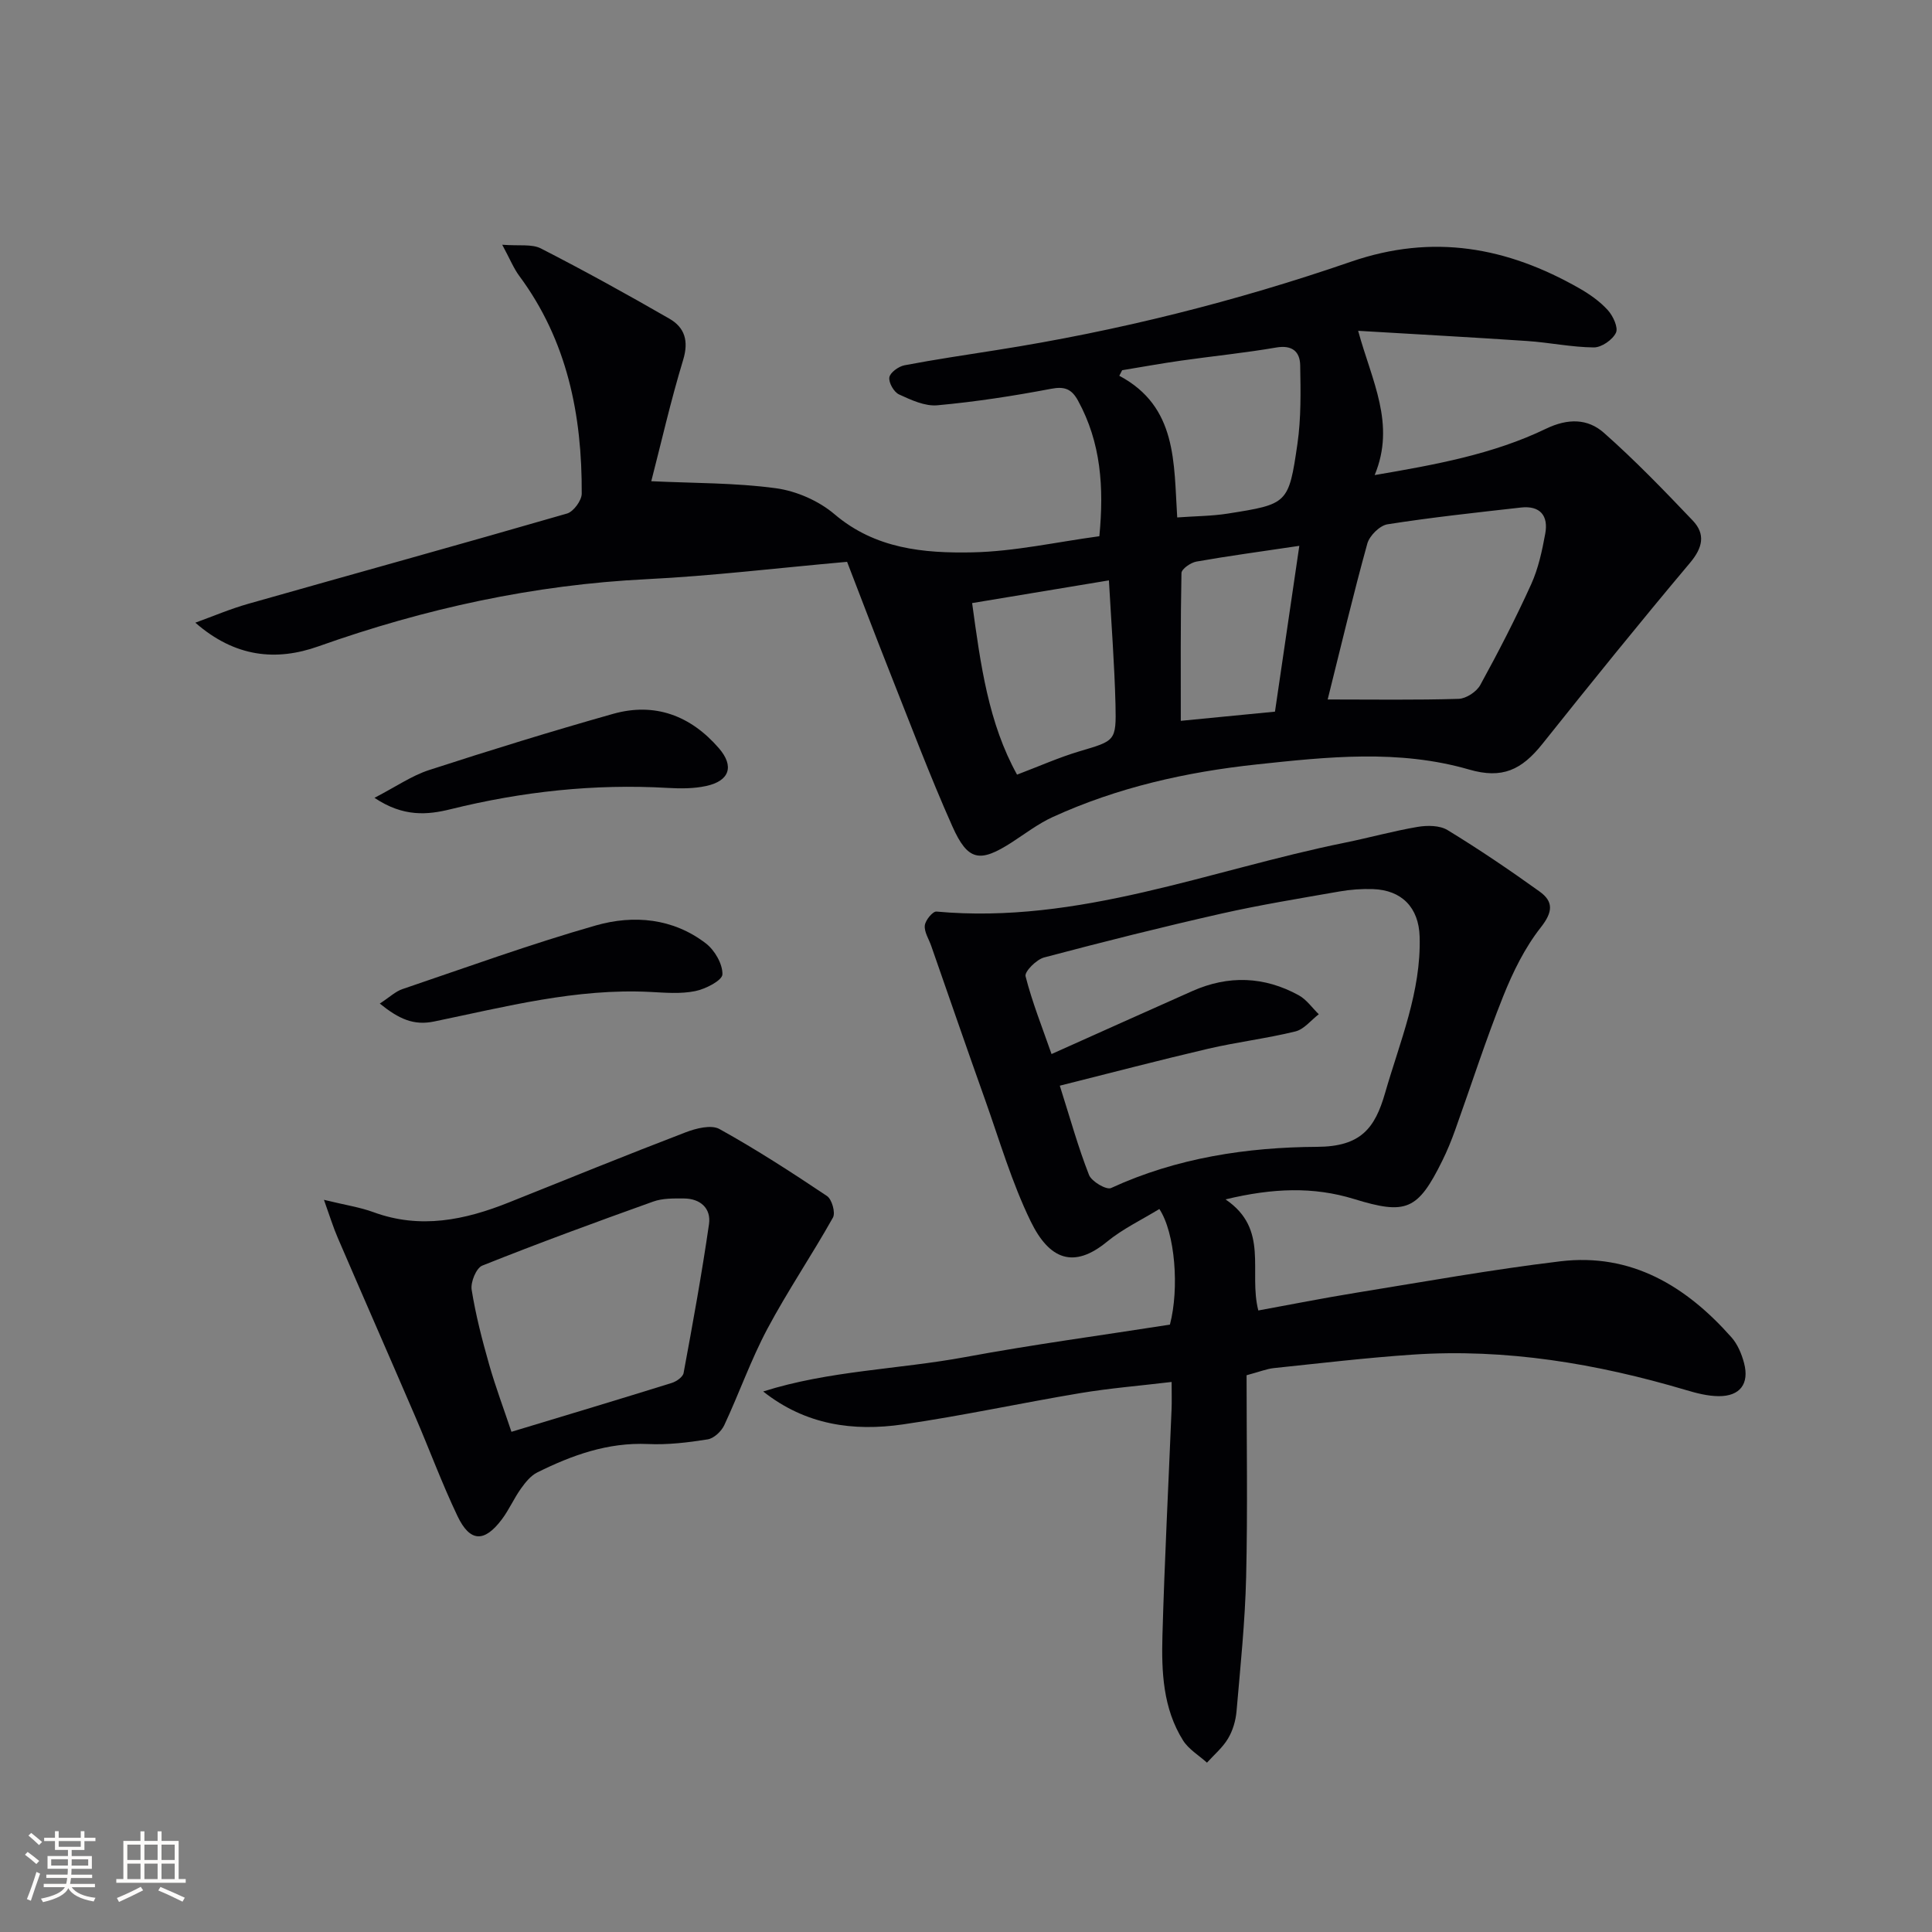 <svg enable-background="new 0 0 400 400" viewBox="0 0 400 400" xmlns="http://www.w3.org/2000/svg"><rect x="0" y="0" width="400" height="400" fill="#808080" stroke="none"/><g fill="#010104"><path d="m175.38 116.32c-14.75 1.31-28.06 2.93-41.43 3.59-23.43 1.15-45.98 6.08-68.03 13.91-8.72 3.1-17.26 2.29-25.48-4.9 3.65-1.32 7.24-2.86 10.96-3.91 22-6.25 44.04-12.33 66-18.69 1.34-.39 3.03-2.69 3.04-4.11.08-16.25-2.98-31.67-12.94-45.1-1.15-1.55-1.88-3.4-3.52-6.44 3.48.28 6.13-.2 8.03.78 8.98 4.6 17.83 9.49 26.58 14.53 3.18 1.83 4.04 4.61 2.85 8.53-2.59 8.52-4.56 17.23-6.6 25.12 8.75.42 17.34.31 25.77 1.45 4.25.57 8.89 2.6 12.15 5.37 8.45 7.2 18.5 8.11 28.57 7.91 8.71-.18 17.38-2.14 26.28-3.34.98-10.15.33-19.39-4.41-28.06-1.32-2.41-2.75-3.01-5.6-2.46-7.78 1.48-15.64 2.69-23.52 3.41-2.58.24-5.45-1.1-7.95-2.25-1.06-.49-2.17-2.44-2-3.53.15-.99 1.9-2.26 3.12-2.5 6.35-1.21 12.75-2.15 19.14-3.16 24.99-3.93 49.47-10.06 73.33-18.29 16.98-5.85 32.31-3.02 47.26 5.51 2.14 1.22 4.26 2.71 5.9 4.52 1.08 1.19 2.21 3.61 1.68 4.69-.7 1.46-2.98 3.04-4.57 3.03-4.61-.04-9.2-1.02-13.82-1.33-11.39-.77-22.79-1.38-34.98-2.11 2.83 10.39 7.82 19.27 3.42 29.87 12.65-2.16 24.53-4.32 35.46-9.59 4.55-2.19 8.64-2.13 12 .84 6.45 5.7 12.46 11.93 18.4 18.17 2.68 2.82 2.06 5.62-.58 8.76-10.37 12.33-20.49 24.86-30.53 37.45-4.33 5.43-8.33 7.32-15.18 5.34-14.61-4.23-29.34-2.63-44.02-1.06-14.57 1.56-28.82 4.76-42.23 10.9-2.99 1.37-5.67 3.43-8.45 5.23-6.61 4.26-9.09 3.91-12.32-3.35-4.66-10.46-8.7-21.2-12.93-31.86-3.16-7.98-6.2-16.03-8.85-22.87zm99.5 28.5c9.49 0 18.31.14 27.11-.13 1.56-.05 3.71-1.46 4.48-2.86 3.75-6.83 7.33-13.78 10.55-20.88 1.48-3.27 2.26-6.92 2.91-10.48.68-3.71-1.08-5.84-5.04-5.39-9.22 1.04-18.46 2.03-27.62 3.47-1.6.25-3.72 2.35-4.18 3.99-2.92 10.55-5.44 21.2-8.21 32.28zm-31.15-37.69c3.87-.28 7.18-.28 10.42-.79 12.46-1.97 12.66-2 14.47-14.45.77-5.34.67-10.84.57-16.26-.05-2.82-1.64-4.25-4.96-3.68-6.52 1.12-13.12 1.78-19.68 2.71-4.08.58-8.15 1.32-12.22 1.99-.2.38-.39.77-.59 1.15 12.03 6.4 11.26 18.01 11.99 29.33zm-42.46 17.73c1.76 12.92 3.4 24.87 9.3 35.52 4.57-1.73 8.66-3.56 12.92-4.83 7.39-2.2 7.64-2.06 7.46-9.69-.21-8.38-.86-16.74-1.36-25.7-10.19 1.69-19.1 3.17-28.32 4.7zm67.74-11.85c-8.25 1.23-14.81 2.11-21.31 3.26-1.18.21-3.07 1.53-3.09 2.37-.21 10.23-.14 20.47-.14 30.6 6.38-.62 12.62-1.23 19.5-1.9 1.62-11.08 3.25-22.13 5.04-34.33z"/><path d="m253.73 248.32c9.13 6.18 4.72 14.92 6.79 23 6.72-1.23 13.47-2.57 20.25-3.67 14.08-2.28 28.13-4.81 42.28-6.51 14.69-1.76 26.04 5.13 35.44 15.75 1.27 1.43 2.1 3.44 2.6 5.32 1.13 4.3-.85 6.89-5.28 6.85-2.27-.02-4.59-.62-6.79-1.28-18.46-5.47-37.24-8.62-56.55-7.32-9.6.65-19.17 1.79-28.74 2.79-1.44.15-2.83.72-5.64 1.48 0 13.85.24 27.8-.09 41.75-.22 9.29-1.19 18.56-1.99 27.83-.17 1.93-.77 3.99-1.76 5.64-1.11 1.87-2.88 3.35-4.36 4.99-1.68-1.52-3.79-2.76-4.95-4.6-4.16-6.63-4.48-14.21-4.27-21.7.44-15.62 1.25-31.23 1.89-46.85.07-1.64.01-3.28.01-5.67-6.6.79-12.81 1.29-18.92 2.31-12.26 2.05-24.43 4.7-36.73 6.48-10.21 1.48-20.12.15-28.91-6.82 13.67-4.34 27.99-4.56 41.88-7.13 14.02-2.6 28.17-4.49 42.33-6.71 1.96-7.47 1.09-18.99-2.19-23.94-3.61 2.22-7.56 4.09-10.83 6.77-6.94 5.7-11.96 3.68-15.81-4.22-3.9-8.01-6.43-16.7-9.43-25.14-3.79-10.62-7.45-21.27-11.17-31.91-.49-1.4-1.46-2.86-1.32-4.2.11-1.08 1.65-2.95 2.41-2.88 29.46 2.69 56.53-8.59 84.55-14.26 5.03-1.02 10-2.41 15.06-3.27 2.01-.34 4.58-.33 6.21.66 6.51 3.97 12.84 8.26 19.04 12.71 2.91 2.08 2.79 4.22.28 7.42-3.32 4.21-5.79 9.26-7.8 14.28-3.63 9.08-6.62 18.41-9.92 27.62-.78 2.19-1.66 4.35-2.69 6.43-5.08 10.29-7.49 11.24-18.31 7.91-8.32-2.55-16.68-2.29-26.57.09zm-34.31-23.54c2.19 6.9 3.82 12.81 6.05 18.48.53 1.36 3.6 3.15 4.56 2.71 13.58-6.26 28.17-8.45 42.69-8.53 9.01-.05 11.94-3.83 14.04-11.12 3.07-10.67 7.5-21.01 7.16-32.41-.18-6.01-3.7-9.63-9.65-9.83-2.31-.08-4.67.09-6.95.49-8.16 1.43-16.35 2.76-24.43 4.58-12.29 2.78-24.53 5.85-36.71 9.08-1.6.42-4.09 2.93-3.85 3.89 1.36 5.35 3.43 10.52 5.38 16.11 10.38-4.65 19.76-8.87 29.17-13.05 7.47-3.31 14.87-3.04 22.01.88 1.62.89 2.78 2.6 4.15 3.93-1.61 1.23-3.05 3.12-4.85 3.56-5.95 1.46-12.07 2.19-18.05 3.58-10.1 2.36-20.15 5-30.72 7.65z"/><path d="m67.07 248.41c4.51 1.1 7.49 1.54 10.26 2.56 9.7 3.56 18.92 1.63 28.06-2.03 12.17-4.87 24.31-9.81 36.55-14.5 2.16-.83 5.3-1.63 7.01-.69 7.65 4.24 15.01 9.01 22.28 13.88 1.01.68 1.79 3.46 1.22 4.46-4.37 7.79-9.41 15.21-13.6 23.08-3.4 6.4-5.82 13.32-8.9 19.9-.6 1.28-2.15 2.74-3.45 2.94-4.07.65-8.26 1.15-12.36.96-8.3-.37-15.71 2.31-22.9 5.88-1.37.68-2.48 2.08-3.4 3.37-1.44 2.02-2.45 4.37-3.94 6.35-3.63 4.83-6.6 4.73-9.18-.68-3.21-6.73-5.8-13.76-8.75-20.61-5.31-12.34-10.72-24.64-16.03-36.98-.95-2.18-1.64-4.46-2.87-7.89zm38.82 48.03c11.66-3.53 22.43-6.76 33.17-10.11.97-.3 2.32-1.23 2.47-2.06 1.9-10.25 3.77-20.51 5.26-30.82.47-3.27-1.78-5.3-5.19-5.32-2.13-.01-4.42-.06-6.38.65-11.85 4.24-23.68 8.58-35.37 13.25-1.25.5-2.45 3.43-2.2 4.99.83 5.22 2.17 10.38 3.62 15.48 1.34 4.7 3.07 9.3 4.62 13.94z"/><path d="m77.53 165.18c4.5-2.33 7.73-4.59 11.31-5.75 12.62-4.1 25.31-8.02 38.08-11.63 8.68-2.45 16.09.38 21.91 7.1 3.24 3.74 2.22 6.78-2.62 7.83-2.56.56-5.31.55-7.95.4-15.23-.88-30.17.75-44.97 4.41-4.73 1.17-9.76 1.67-15.76-2.36z"/><path d="m78.63 207.78c2.03-1.32 3.23-2.5 4.67-2.99 13.32-4.52 26.56-9.33 40.07-13.19 7.81-2.23 15.97-1.51 22.77 3.72 1.83 1.4 3.49 4.27 3.43 6.41-.04 1.26-3.49 3.04-5.64 3.47-3 .61-6.21.33-9.31.17-15.28-.78-29.94 3.06-44.69 6.11-4.26.9-7.32-.49-11.3-3.7z"/></g><path d="m5.17 384 .55-.58c.85.61 1.65 1.24 2.4 1.87l-.59.64c-.83-.73-1.62-1.38-2.36-1.93m1.22 9.53-.82-.34c.71-1.76 1.37-3.64 1.98-5.63.24.13.5.25.76.36-.6 1.67-1.24 3.54-1.92 5.61m-.5-13.5.57-.54c.56.44 1.31 1.06 2.26 1.87l-.64.64c-.68-.66-1.41-1.32-2.19-1.97m3.25.46h2.24v-1.36h.77v1.36h4.57v-1.36h.76v1.36h2.28v.69h-2.28v1.84h-2.64v1.26h4.18v2.64h-4.21c0 .45-.02.86-.05 1.21h4.32v.69h-4.38c-.04.34-.1.75-.19 1.22h5.15v.69h-4.82c.87 1.19 2.51 1.92 4.93 2.19-.17.31-.3.57-.37.76-2.77-.49-4.52-1.41-5.26-2.76-.56 1.26-2.3 2.23-5.24 2.9-.12-.25-.26-.48-.43-.72 2.73-.55 4.38-1.34 4.96-2.38h-4.38v-.69h4.65c.1-.38.17-.79.21-1.22h-4.32v-.69h4.4c.03-.34.05-.75.05-1.21h-4.2v-2.64h4.23v-1.26h-2.69v-1.84h-2.24zm1.46 4.46v1.29h3.45c.01-.4.02-.57.01-.53v-.32-.45h-3.46zm1.55-2.59h4.57v-1.19h-4.57zm6.11 2.59h-3.42v.77c-.01.19-.01.37-.02.53h3.44z" fill="#fcfbfa"/><path d="m32.63 379.16h.82v1.98h3.54v7.89h1.46v.78h-14.37v-.78h1.46v-7.89h3.54v-1.98h.82v1.98h2.73zm-3.49 11.48.5.73c-1.61.82-3.28 1.63-5 2.41-.13-.27-.28-.55-.44-.82 1.75-.72 3.4-1.49 4.94-2.32m-2.78-5.55h2.73v-3.18h-2.73zm0 3.95h2.73v-3.2h-2.73zm3.54-3.95h2.73v-3.18h-2.73zm0 3.95h2.73v-3.2h-2.73zm7.89 4.68c-1.84-.92-3.51-1.7-5.02-2.32l.45-.73c1.89.8 3.57 1.55 5.04 2.23zm-1.62-11.81h-2.73v3.18h2.73zm-2.73 7.13h2.73v-3.2h-2.73z" fill="#fcfbfa"/></svg>